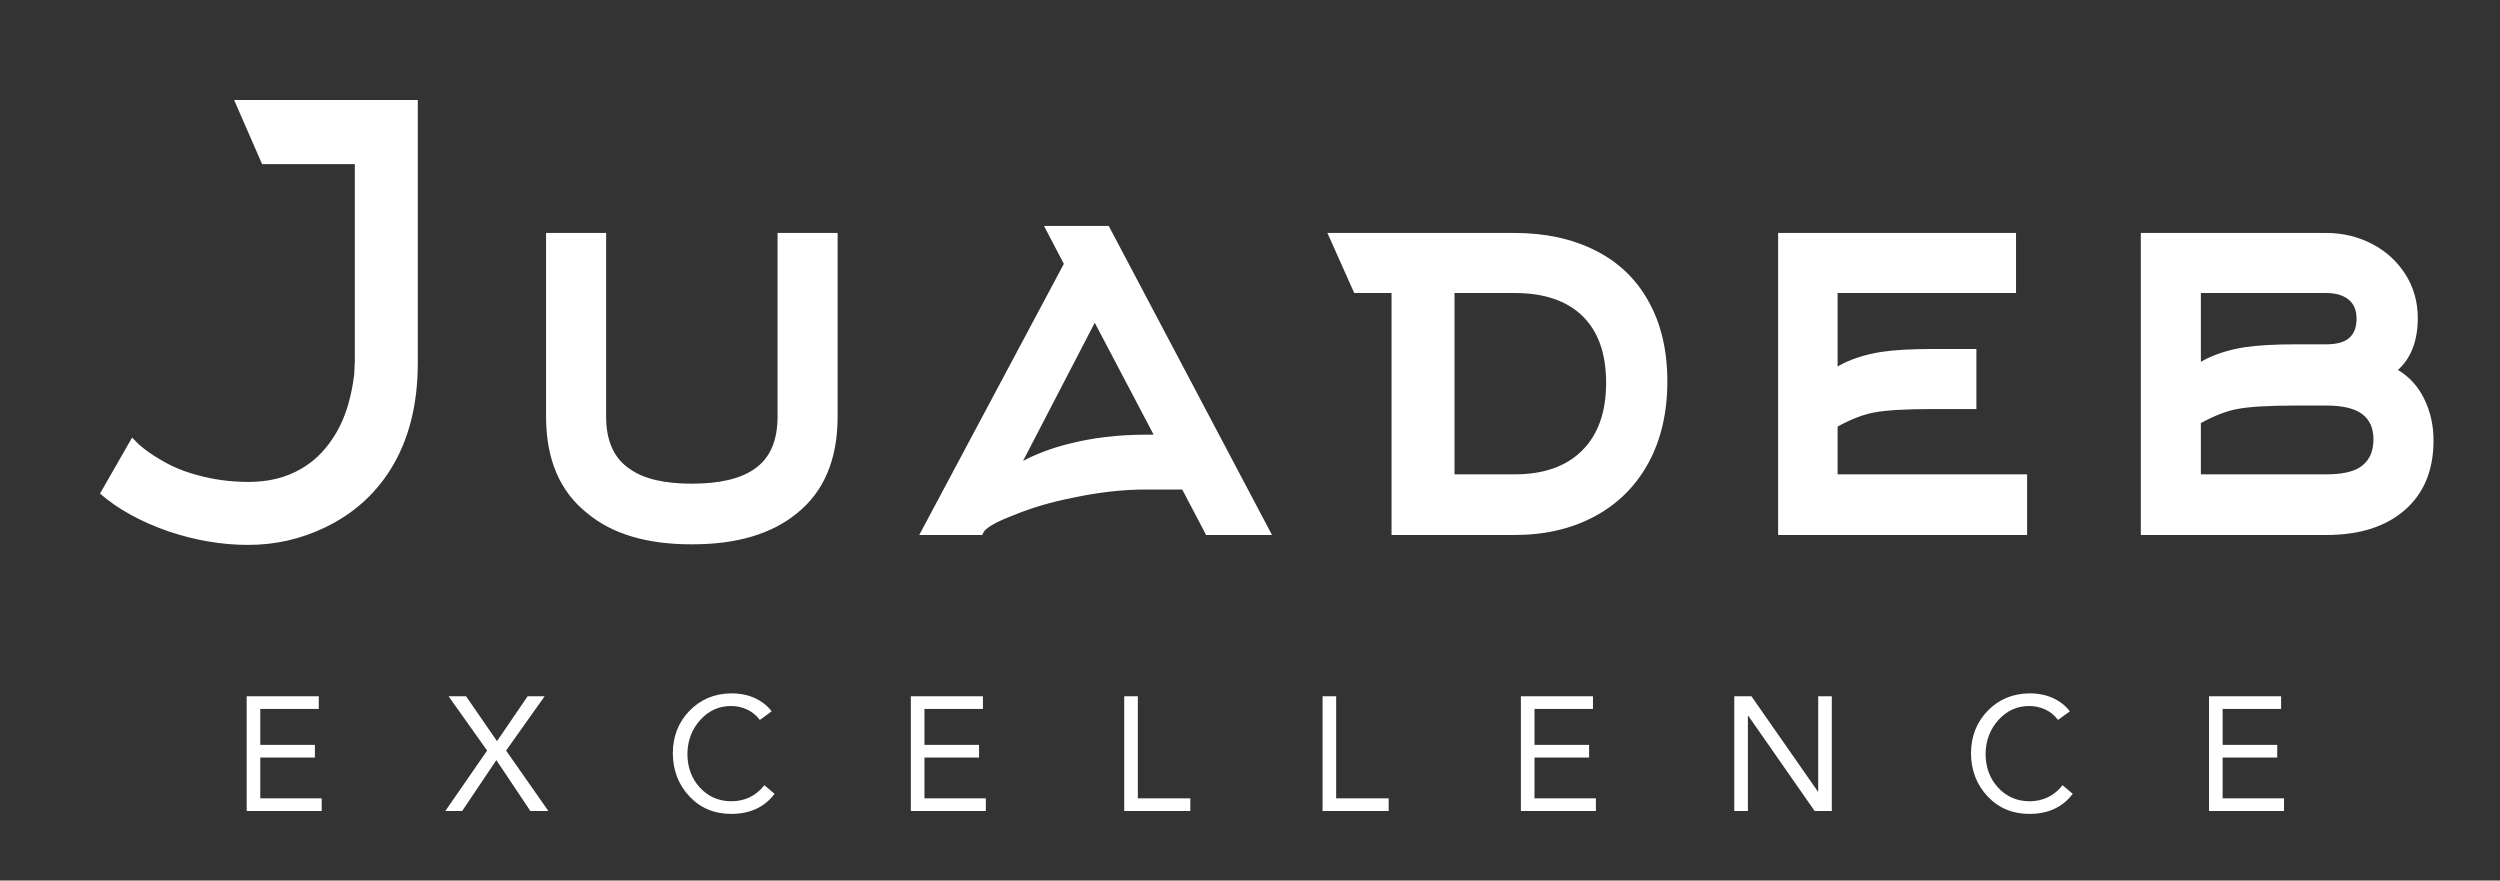 
        <svg xmlns="http://www.w3.org/2000/svg" xmlns:xlink="http://www.w3.org/1999/xlink" version="1.1" width="3169.014" height="1116.141" viewBox="0 0 3169.014 1116.141">
			
			<rect x="0" y="0" width="3169.014" height="1116.141" fill="#333333" stroke="none"/>
			
			<g transform="scale(8.451) translate(10, 10)">
				<defs id="SvgjsDefs1384"><linearGradient id="SvgjsLinearGradient1389"><stop id="SvgjsStop1390" stop-color="#fbb040" offset="0"/><stop id="SvgjsStop1391" stop-color="#f9ed32" offset="1"/></linearGradient><linearGradient id="SvgjsLinearGradient1392"><stop id="SvgjsStop1393" stop-color="#fbb040" offset="0"/><stop id="SvgjsStop1394" stop-color="#f9ed32" offset="1"/></linearGradient></defs><g id="SvgjsG1385" featureKey="k6v3K5-0" transform="matrix(4.373,0,0,4.373,3.251,-17.214)" fill="#fff"><path d="M11.3 5.08 l0 9.02 q0 2.16 -0.94 3.66 q-0.82 1.3 -2.24 1.98 q-1.24 0.6 -2.64 0.6 q-1.34 0 -2.72 -0.46 q-1.44 -0.5 -2.36 -1.3 l1.1 -1.92 l0.24 0.24 q0.32 0.28 0.74 0.52 q0.56 0.34 1.24 0.52 q0.84 0.24 1.78 0.24 q1.02 0 1.78 -0.44 q0.64 -0.36 1.08 -1.02 q0.36 -0.52 0.56 -1.22 q0.14 -0.5 0.2 -1.02 l0.02 -0.44 l0 -6.76 l-3.18 0 l-0.96 -2.2 l6.3 0 z M20.72 20.32 l-0.04 0 q-2.28 0 -3.56 -1.06 q-1.42 -1.12 -1.42 -3.32 l0 -6.3 l2.06 0 l0 6.3 q0 1.26 0.82 1.8 q0.7 0.5 2.12 0.5 t2.14 -0.5 q0.8 -0.54 0.8 -1.8 l0 -6.3 l2.06 0 l0 6.3 q0 2.2 -1.4 3.32 q-1.3 1.06 -3.58 1.06 z M36.26 16.56 l0.28 0 l-2.02 -3.84 l-2.46 4.74 q0.68 -0.36 1.54 -0.58 q1.24 -0.32 2.66 -0.32 z M33.46 10.7 l-0.68 -1.3 l2.22 0 l5.6 10.6 l-2.26 0 l-0.82 -1.56 l-1.24 0 q-1.18 0 -2.5 0.28 q-1.12 0.22 -2.04 0.6 q-0.84 0.32 -1.02 0.56 l-0.06 0.12 l-2.16 0 z M48.92 11.7 l-2.06 0 l0 6.22 l2.06 0 q1.5 0 2.32 -0.82 t0.82 -2.32 t-0.81 -2.29 t-2.33 -0.79 z M43.42 11.7 l-0.92 -2.06 l6.42 0 q1.56 0 2.75 0.59 t1.83 1.73 q0.66 1.16 0.66 2.77 t-0.65 2.8 t-1.84 1.83 t-2.75 0.64 l-4.22 0 l0 -8.3 l-1.28 0 z M60 16.28 l0 1.64 l6.5 0 l0 2.08 l-8.54 0 l0 -10.36 l8.16 0 l0 2.06 l-6.12 0 l0 2.52 q0.62 -0.36 1.5 -0.5 q0.68 -0.1 1.74 -0.1 l1.52 0 l0 2.06 l-1.52 0 q-1.38 0 -2 0.12 q-0.54 0.1 -1.24 0.48 z M72.46 11.7 l0 2.36 q0.62 -0.36 1.5 -0.5 q0.68 -0.1 1.74 -0.1 l1.06 0 q0.54 0 0.79 -0.22 t0.25 -0.66 t-0.28 -0.66 t-0.76 -0.22 l-4.3 0 z M72.46 16.16 l0 1.76 l4.3 0 q0.74 0 1.12 -0.22 q0.5 -0.3 0.5 -0.98 q0 -0.58 -0.39 -0.87 t-1.23 -0.29 l-1.06 0 q-1.38 0 -2 0.12 q-0.54 0.1 -1.24 0.48 z M80.44 16.76 q0 1.52 -0.98 2.38 t-2.7 0.86 l-6.36 0 l0 -10.36 l6.36 0 q0.84 0 1.56 0.37 t1.15 1.04 t0.43 1.51 q0 1.16 -0.68 1.78 q0.58 0.34 0.9 0.99 t0.32 1.43 z"/></g><g id="SvgjsG1386" featureKey="SbIu4p-0" transform="matrix(1.215,0,0,1.215,24.862,87.343)" fill="#fff"><path d="M10.66 5.84 l0 1.56 l-7.22 0 l0 4.44 l6.74 0 l0 1.56 l-6.74 0 l0 5.04 l7.58 0 l0 1.56 l-9.26 0 l0 -14.16 l8.9 0 z M28.844 5.84 l3.82 5.54 l3.78 -5.54 l2.1 0 l-4.76 6.7 l5.22 7.46 l-2.22 0 l-4.2 -6.28 l-4.22 6.28 l-2.08 0 l5.16 -7.46 l-4.76 -6.7 l2.16 0 z M61.568 5.48 q1.66 0 2.94 0.59 t2.06 1.63 l-1.46 1.06 q-0.64 -0.86 -1.58 -1.29 t-1.96 -0.43 q-2.26 0 -3.81 1.72 t-1.59 4.16 q0 2.52 1.54 4.19 t3.86 1.69 q2.54 0 4.1 -1.98 l1.26 1.06 q-1.86 2.48 -5.36 2.48 q-3.1 0 -5.13 -2.14 t-2.07 -5.3 q0 -3.16 2.05 -5.28 t5.15 -2.16 z M92.652 5.84 l0 1.56 l-7.22 0 l0 4.44 l6.74 0 l0 1.56 l-6.74 0 l0 5.04 l7.58 0 l0 1.56 l-9.26 0 l0 -14.16 l8.9 0 z M111.776 5.84 l0 12.6 l6.48 0 l0 1.56 l-8.16 0 l0 -14.16 l1.68 0 z M136.26 5.84 l0 12.6 l6.48 0 l0 1.56 l-8.16 0 l0 -14.16 l1.68 0 z M167.964 5.84 l0 1.56 l-7.22 0 l0 4.44 l6.74 0 l0 1.56 l-6.74 0 l0 5.04 l7.58 0 l0 1.56 l-9.26 0 l0 -14.16 l8.9 0 z M187.528 5.84 l8.2 11.76 l0.04 0 l0 -11.76 l1.68 0 l0 14.16 l-2.12 0 l-8.2 -11.76 l-0.04 0 l0 11.76 l-1.68 0 l0 -14.16 l2.12 0 z M221.832 5.48 q1.66 0 2.94 0.59 t2.06 1.63 l-1.46 1.06 q-0.64 -0.86 -1.58 -1.29 t-1.96 -0.43 q-2.26 0 -3.81 1.72 t-1.59 4.16 q0 2.52 1.54 4.19 t3.86 1.69 q2.54 0 4.1 -1.98 l1.26 1.06 q-1.86 2.48 -5.36 2.48 q-3.1 0 -5.13 -2.14 t-2.07 -5.3 q0 -3.16 2.05 -5.28 t5.15 -2.16 z M252.916 5.84 l0 1.56 l-7.22 0 l0 4.44 l6.74 0 l0 1.56 l-6.74 0 l0 5.04 l7.58 0 l0 1.56 l-9.26 0 l0 -14.16 l8.9 0 z"/></g>
			</g>
		</svg>
	
